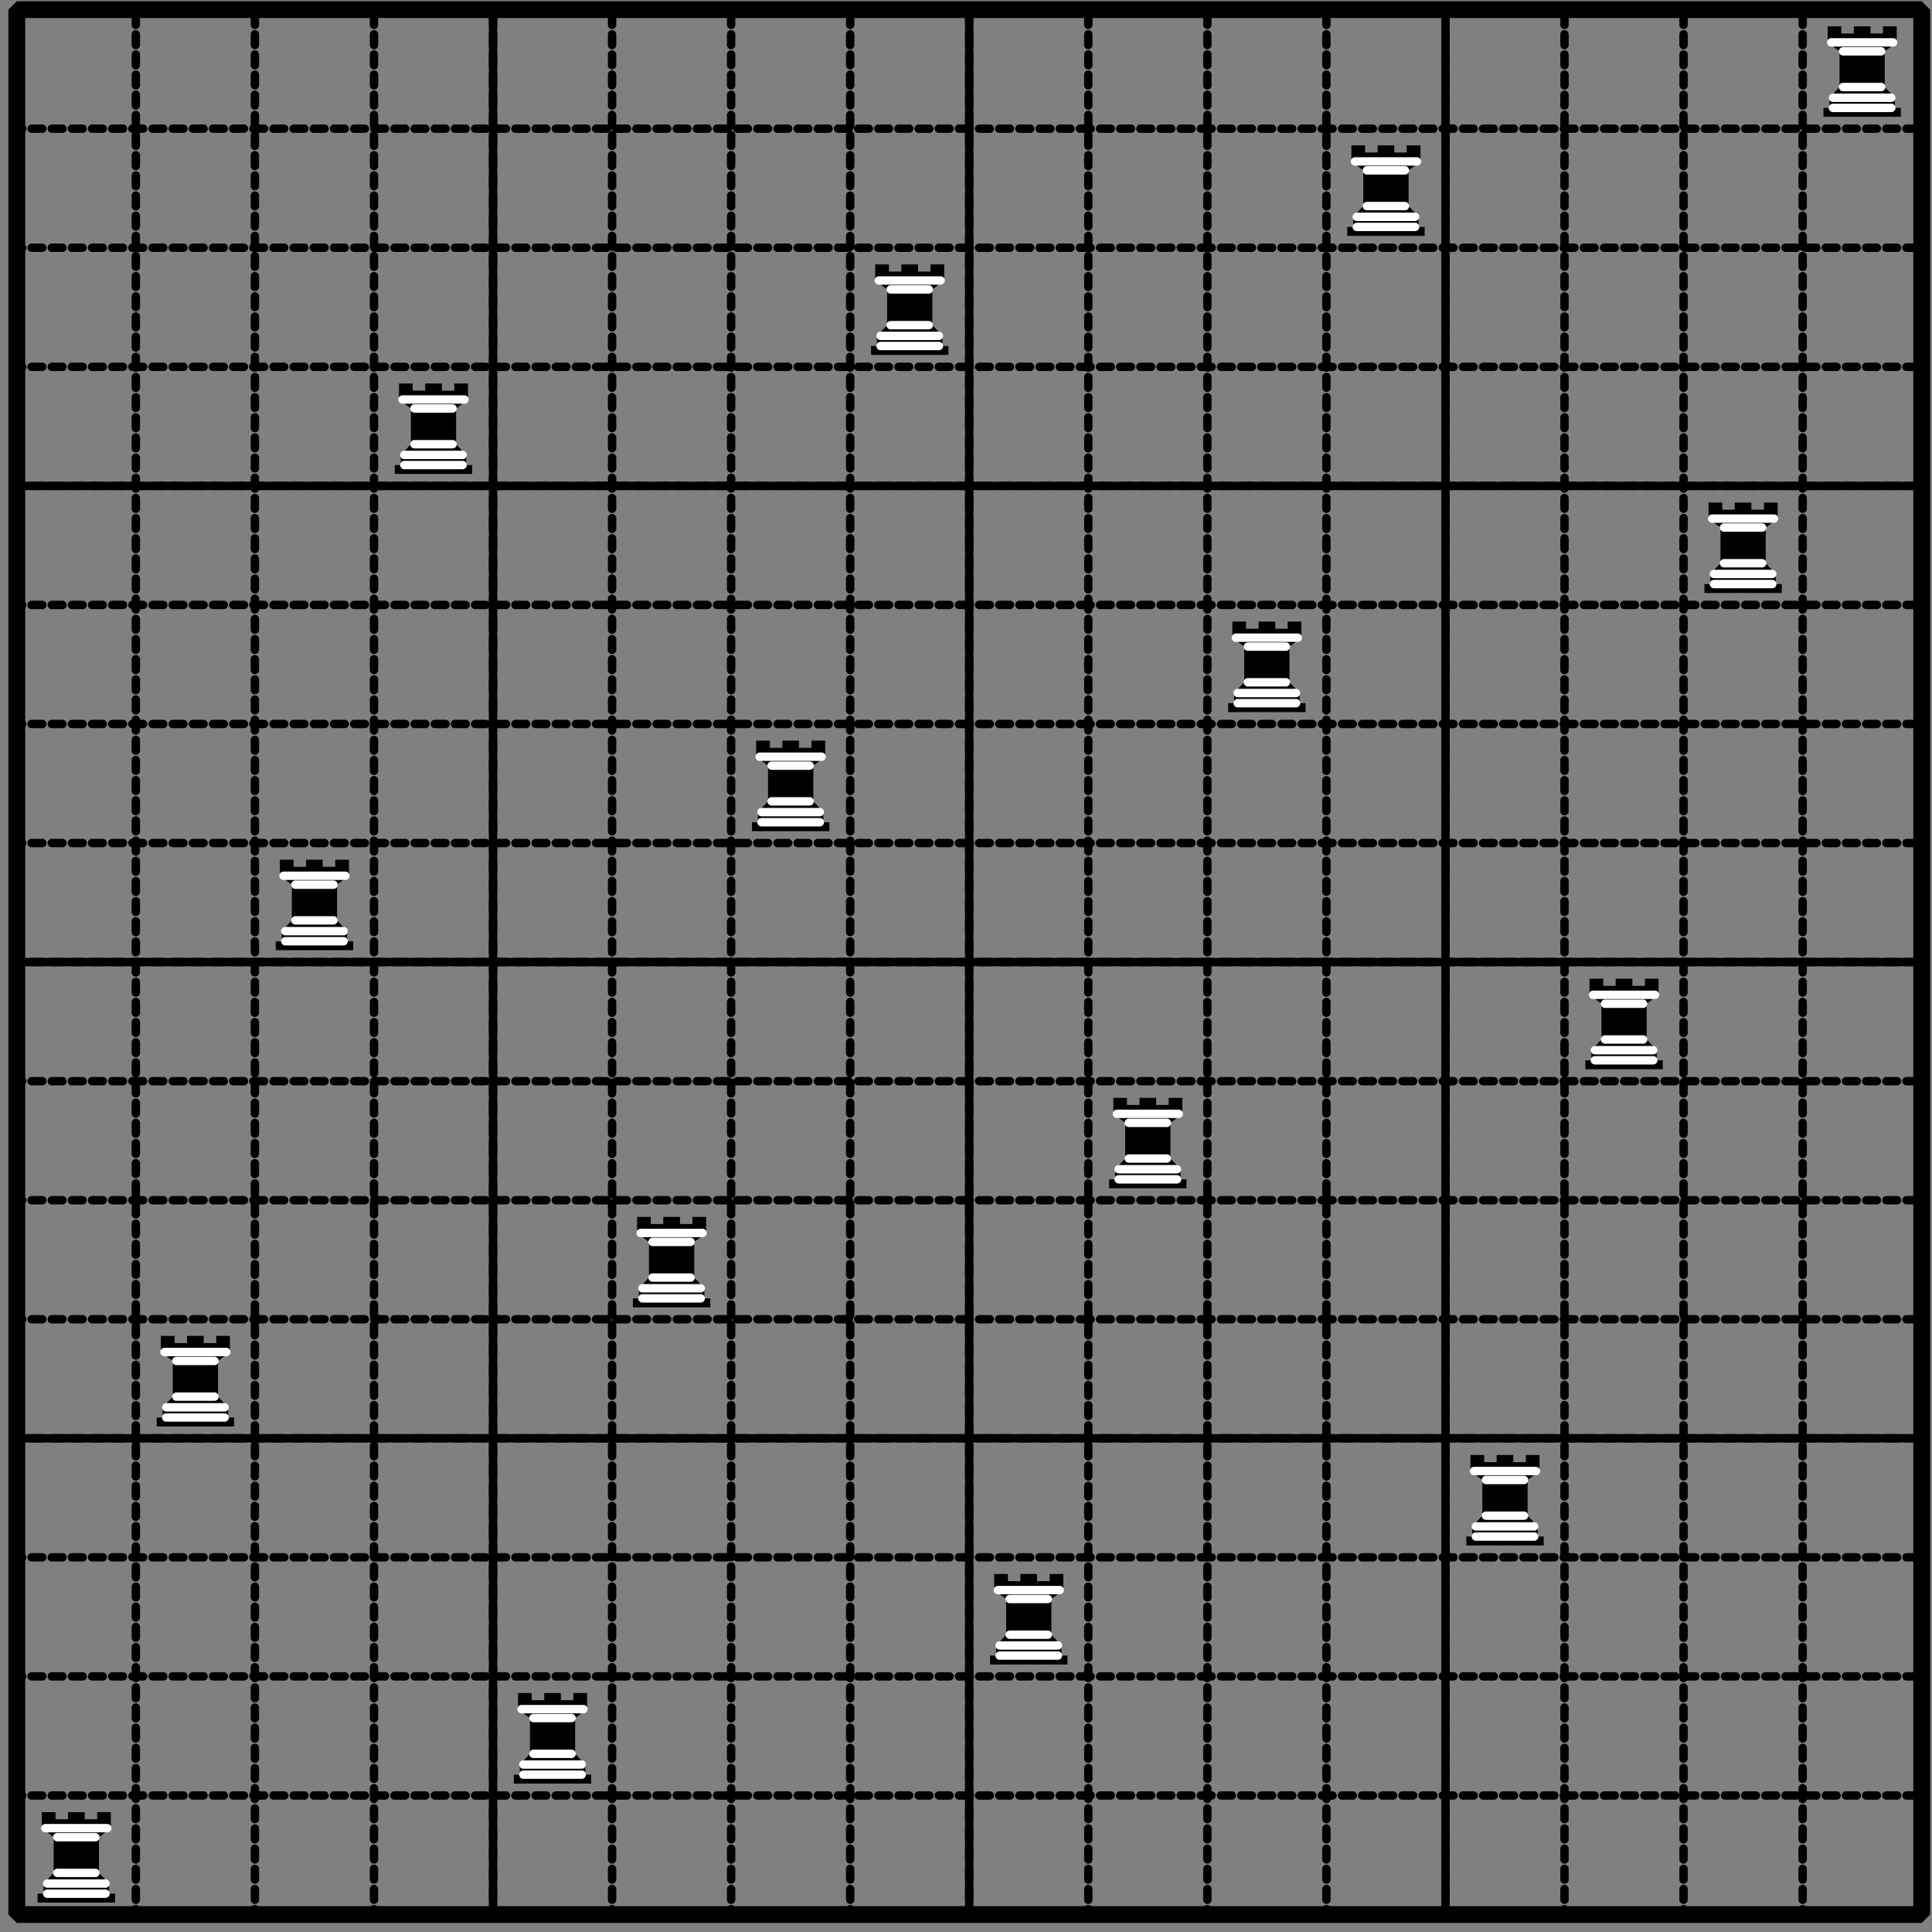 <?xml version='1.0' encoding='UTF-8'?>
<!-- This file was generated by dvisvgm 3.1.1 -->
<svg version='1.1' xmlns='http://www.w3.org/2000/svg' xmlns:xlink='http://www.w3.org/1999/xlink' width='115pt' height='115pt' viewBox='0 -115 115 115'>
<rect x="0" y="-115" width="115" height="115" fill="#808080" stroke="none"/>
<g id='page1'>
<g transform='matrix(1 0 0 -1 0 0)'>
<path d='M1 1.039H114.387V114.426H1Z' stroke='#000' fill='none' stroke-miterlimit='10' stroke-linejoin='bevel'/>
<path d='M1 8.125H114.387' stroke='#000' fill='none' stroke-width='.5' stroke-miterlimit='10' stroke-linecap='round' stroke-linejoin='round' stroke-dasharray='.64 .56' stroke-dashoffset='.32'/>
<path d='M8.086 1.039V114.426' stroke='#000' fill='none' stroke-width='.5' stroke-miterlimit='10' stroke-linecap='round' stroke-linejoin='round' stroke-dasharray='.64 .56' stroke-dashoffset='.32'/>
<path d='M1 15.215H114.387' stroke='#000' fill='none' stroke-width='.5' stroke-miterlimit='10' stroke-linecap='round' stroke-linejoin='round' stroke-dasharray='.64 .56' stroke-dashoffset='.32'/>
<path d='M15.172 1.039V114.426' stroke='#000' fill='none' stroke-width='.5' stroke-miterlimit='10' stroke-linecap='round' stroke-linejoin='round' stroke-dasharray='.64 .56' stroke-dashoffset='.32'/>
<path d='M1 22.301H114.387' stroke='#000' fill='none' stroke-width='.5' stroke-miterlimit='10' stroke-linecap='round' stroke-linejoin='round' stroke-dasharray='.64 .56' stroke-dashoffset='.32'/>
<path d='M22.262 1.039V114.426' stroke='#000' fill='none' stroke-width='.5' stroke-miterlimit='10' stroke-linecap='round' stroke-linejoin='round' stroke-dasharray='.64 .56' stroke-dashoffset='.32'/>
<path d='M1 29.387H114.387' stroke='#000' fill='none' stroke-width='.5' stroke-miterlimit='10' stroke-linecap='round' stroke-linejoin='round' stroke-dasharray='.64 .56' stroke-dashoffset='.32'/>
<path d='M29.348 1.039V114.426' stroke='#000' fill='none' stroke-width='.5' stroke-miterlimit='10' stroke-linecap='round' stroke-linejoin='round' stroke-dasharray='.64 .56' stroke-dashoffset='.32'/>
<path d='M1 36.473H114.387' stroke='#000' fill='none' stroke-width='.5' stroke-miterlimit='10' stroke-linecap='round' stroke-linejoin='round' stroke-dasharray='.64 .56' stroke-dashoffset='.32'/>
<path d='M36.434 1.039V114.426' stroke='#000' fill='none' stroke-width='.5' stroke-miterlimit='10' stroke-linecap='round' stroke-linejoin='round' stroke-dasharray='.64 .56' stroke-dashoffset='.32'/>
<path d='M1 43.559H114.387' stroke='#000' fill='none' stroke-width='.5' stroke-miterlimit='10' stroke-linecap='round' stroke-linejoin='round' stroke-dasharray='.64 .56' stroke-dashoffset='.32'/>
<path d='M43.52 1.039V114.426' stroke='#000' fill='none' stroke-width='.5' stroke-miterlimit='10' stroke-linecap='round' stroke-linejoin='round' stroke-dasharray='.64 .56' stroke-dashoffset='.32'/>
<path d='M1 50.644H114.387' stroke='#000' fill='none' stroke-width='.5' stroke-miterlimit='10' stroke-linecap='round' stroke-linejoin='round' stroke-dasharray='.64 .56' stroke-dashoffset='.32'/>
<path d='M50.606 1.039V114.426' stroke='#000' fill='none' stroke-width='.5' stroke-miterlimit='10' stroke-linecap='round' stroke-linejoin='round' stroke-dasharray='.64 .56' stroke-dashoffset='.32'/>
<path d='M1 57.734H114.387' stroke='#000' fill='none' stroke-width='.5' stroke-miterlimit='10' stroke-linecap='round' stroke-linejoin='round' stroke-dasharray='.64 .56' stroke-dashoffset='.32'/>
<path d='M57.691 1.039V114.426' stroke='#000' fill='none' stroke-width='.5' stroke-miterlimit='10' stroke-linecap='round' stroke-linejoin='round' stroke-dasharray='.64 .56' stroke-dashoffset='.32'/>
<path d='M1 64.82H114.387' stroke='#000' fill='none' stroke-width='.5' stroke-miterlimit='10' stroke-linecap='round' stroke-linejoin='round' stroke-dasharray='.64 .56' stroke-dashoffset='.32'/>
<path d='M64.781 1.039V114.426' stroke='#000' fill='none' stroke-width='.5' stroke-miterlimit='10' stroke-linecap='round' stroke-linejoin='round' stroke-dasharray='.64 .56' stroke-dashoffset='.32'/>
<path d='M1 71.906H114.387' stroke='#000' fill='none' stroke-width='.5' stroke-miterlimit='10' stroke-linecap='round' stroke-linejoin='round' stroke-dasharray='.64 .56' stroke-dashoffset='.32'/>
<path d='M71.867 1.039V114.426' stroke='#000' fill='none' stroke-width='.5' stroke-miterlimit='10' stroke-linecap='round' stroke-linejoin='round' stroke-dasharray='.64 .56' stroke-dashoffset='.32'/>
<path d='M1 78.992H114.387' stroke='#000' fill='none' stroke-width='.5' stroke-miterlimit='10' stroke-linecap='round' stroke-linejoin='round' stroke-dasharray='.64 .56' stroke-dashoffset='.32'/>
<path d='M78.953 1.039V114.426' stroke='#000' fill='none' stroke-width='.5' stroke-miterlimit='10' stroke-linecap='round' stroke-linejoin='round' stroke-dasharray='.64 .56' stroke-dashoffset='.32'/>
<path d='M1 86.078H114.387' stroke='#000' fill='none' stroke-width='.5' stroke-miterlimit='10' stroke-linecap='round' stroke-linejoin='round' stroke-dasharray='.64 .56' stroke-dashoffset='.32'/>
<path d='M86.039 1.039V114.426' stroke='#000' fill='none' stroke-width='.5' stroke-miterlimit='10' stroke-linecap='round' stroke-linejoin='round' stroke-dasharray='.64 .56' stroke-dashoffset='.32'/>
<path d='M1 93.164H114.387' stroke='#000' fill='none' stroke-width='.5' stroke-miterlimit='10' stroke-linecap='round' stroke-linejoin='round' stroke-dasharray='.64 .56' stroke-dashoffset='.32'/>
<path d='M93.125 1.039V114.426' stroke='#000' fill='none' stroke-width='.5' stroke-miterlimit='10' stroke-linecap='round' stroke-linejoin='round' stroke-dasharray='.64 .56' stroke-dashoffset='.32'/>
<path d='M1 100.254H114.387' stroke='#000' fill='none' stroke-width='.5' stroke-miterlimit='10' stroke-linecap='round' stroke-linejoin='round' stroke-dasharray='.64 .56' stroke-dashoffset='.32'/>
<path d='M100.211 1.039V114.426' stroke='#000' fill='none' stroke-width='.5' stroke-miterlimit='10' stroke-linecap='round' stroke-linejoin='round' stroke-dasharray='.64 .56' stroke-dashoffset='.32'/>
<path d='M1 107.34H114.387' stroke='#000' fill='none' stroke-width='.5' stroke-miterlimit='10' stroke-linecap='round' stroke-linejoin='round' stroke-dasharray='.64 .56' stroke-dashoffset='.32'/>
<path d='M107.301 1.039V114.426' stroke='#000' fill='none' stroke-width='.5' stroke-miterlimit='10' stroke-linecap='round' stroke-linejoin='round' stroke-dasharray='.64 .56' stroke-dashoffset='.32'/>
<path d='M1 29.387H114.387' stroke='#000' fill='none' stroke-width='.5' stroke-miterlimit='10' stroke-linecap='round' stroke-linejoin='round'/>
<path d='M29.348 1.039V114.426' stroke='#000' fill='none' stroke-width='.5' stroke-miterlimit='10' stroke-linecap='round' stroke-linejoin='round'/>
<path d='M1 57.734H114.387' stroke='#000' fill='none' stroke-width='.5' stroke-miterlimit='10' stroke-linecap='round' stroke-linejoin='round'/>
<path d='M57.691 1.039V114.426' stroke='#000' fill='none' stroke-width='.5' stroke-miterlimit='10' stroke-linecap='round' stroke-linejoin='round'/>
<path d='M1 86.078H114.387' stroke='#000' fill='none' stroke-width='.5' stroke-miterlimit='10' stroke-linecap='round' stroke-linejoin='round'/>
<path d='M86.039 1.039V114.426' stroke='#000' fill='none' stroke-width='.5' stroke-miterlimit='10' stroke-linecap='round' stroke-linejoin='round'/>
<path d='M4.047 7.133V6.711H3.305V7.133H2.488V6.18L3.195 5.645V3.52L2.594 2.883V2.281H2.238V1.75H6.848V2.281H6.492V2.883L5.891 3.52V5.645L6.598 6.18V7.133H5.785V6.711H5.039V7.133Z'/>
<path d='M2.699 6.18H6.387' stroke='#fff' fill='none' stroke-width='.5' stroke-miterlimit='10' stroke-linecap='round' stroke-linejoin='round'/>
<path d='M3.41 5.645H5.676' stroke='#fff' fill='none' stroke-width='.5' stroke-miterlimit='10' stroke-linecap='round' stroke-linejoin='round'/>
<path d='M3.41 3.52H5.676' stroke='#fff' fill='none' stroke-width='.5' stroke-miterlimit='10' stroke-linecap='round' stroke-linejoin='round'/>
<path d='M2.809 2.883H6.281' stroke='#fff' fill='none' stroke-width='.5' stroke-miterlimit='10' stroke-linecap='round' stroke-linejoin='round'/>
<path d='M2.809 2.281H6.281' stroke='#fff' fill='none' stroke-width='.5' stroke-miterlimit='10' stroke-linecap='round' stroke-linejoin='round'/>
<path d='M11.133 35.481V35.055H10.391V35.481H9.574V34.523L10.285 33.992V31.867L9.68 31.231V30.625H9.328V30.094H13.934V30.625H13.578V31.231L12.977 31.867V33.992L13.684 34.523V35.481H12.871V35.055H12.125V35.481Z'/>
<path d='M9.789 34.523H13.473' stroke='#fff' fill='none' stroke-width='.5' stroke-miterlimit='10' stroke-linecap='round' stroke-linejoin='round'/>
<path d='M10.496 33.992H12.766' stroke='#fff' fill='none' stroke-width='.5' stroke-miterlimit='10' stroke-linecap='round' stroke-linejoin='round'/>
<path d='M10.496 31.867H12.766' stroke='#fff' fill='none' stroke-width='.5' stroke-miterlimit='10' stroke-linecap='round' stroke-linejoin='round'/>
<path d='M9.895 31.231H13.367' stroke='#fff' fill='none' stroke-width='.5' stroke-miterlimit='10' stroke-linecap='round' stroke-linejoin='round'/>
<path d='M9.895 30.625H13.367' stroke='#fff' fill='none' stroke-width='.5' stroke-miterlimit='10' stroke-linecap='round' stroke-linejoin='round'/>
<path d='M18.219 63.828V63.402H17.477V63.828H16.66V62.871L17.371 62.34V60.215L16.77 59.574V58.973H16.414V58.441H21.02V58.973H20.664V59.574L20.063 60.215V62.34L20.773 62.871V63.828H19.957V63.402H19.211V63.828Z'/>
<path d='M16.875 62.871H20.559' stroke='#fff' fill='none' stroke-width='.5' stroke-miterlimit='10' stroke-linecap='round' stroke-linejoin='round'/>
<path d='M17.582 62.34H19.852' stroke='#fff' fill='none' stroke-width='.5' stroke-miterlimit='10' stroke-linecap='round' stroke-linejoin='round'/>
<path d='M17.582 60.215H19.852' stroke='#fff' fill='none' stroke-width='.5' stroke-miterlimit='10' stroke-linecap='round' stroke-linejoin='round'/>
<path d='M16.981 59.574H20.453' stroke='#fff' fill='none' stroke-width='.5' stroke-miterlimit='10' stroke-linecap='round' stroke-linejoin='round'/>
<path d='M16.981 58.973H20.453' stroke='#fff' fill='none' stroke-width='.5' stroke-miterlimit='10' stroke-linecap='round' stroke-linejoin='round'/>
<path d='M25.309 92.172V91.75H24.563V92.172H23.75V91.219L24.457 90.687V88.559L23.856 87.922V87.32H23.5V86.789H28.106V87.32H27.75V87.922L27.148 88.559V90.687L27.859 91.219V92.172H27.043V91.75H26.301V92.172Z'/>
<path d='M23.961 91.219H27.645' stroke='#fff' fill='none' stroke-width='.5' stroke-miterlimit='10' stroke-linecap='round' stroke-linejoin='round'/>
<path d='M24.668 90.687H26.938' stroke='#fff' fill='none' stroke-width='.5' stroke-miterlimit='10' stroke-linecap='round' stroke-linejoin='round'/>
<path d='M24.668 88.559H26.938' stroke='#fff' fill='none' stroke-width='.5' stroke-miterlimit='10' stroke-linecap='round' stroke-linejoin='round'/>
<path d='M24.066 87.922H27.539' stroke='#fff' fill='none' stroke-width='.5' stroke-miterlimit='10' stroke-linecap='round' stroke-linejoin='round'/>
<path d='M24.066 87.32H27.539' stroke='#fff' fill='none' stroke-width='.5' stroke-miterlimit='10' stroke-linecap='round' stroke-linejoin='round'/>
<path d='M32.395 14.223V13.797H31.648V14.223H30.836V13.266L31.543 12.734V10.605L30.941 9.969V9.367H30.586V8.836H35.191V9.367H34.84V9.969L34.234 10.605V12.734L34.945 13.266V14.223H34.129V13.797H33.387V14.223Z'/>
<path d='M31.047 13.266H34.731' stroke='#fff' fill='none' stroke-width='.5' stroke-miterlimit='10' stroke-linecap='round' stroke-linejoin='round'/>
<path d='M31.754 12.734H34.023' stroke='#fff' fill='none' stroke-width='.5' stroke-miterlimit='10' stroke-linecap='round' stroke-linejoin='round'/>
<path d='M31.754 10.605H34.023' stroke='#fff' fill='none' stroke-width='.5' stroke-miterlimit='10' stroke-linecap='round' stroke-linejoin='round'/>
<path d='M31.152 9.969H34.625' stroke='#fff' fill='none' stroke-width='.5' stroke-miterlimit='10' stroke-linecap='round' stroke-linejoin='round'/>
<path d='M31.152 9.367H34.625' stroke='#fff' fill='none' stroke-width='.5' stroke-miterlimit='10' stroke-linecap='round' stroke-linejoin='round'/>
<path d='M39.481 42.566V42.141H38.734V42.566H37.922V41.609L38.629 41.078V38.953L38.027 38.316V37.715H37.672V37.184H42.281V37.715H41.926V38.316L41.324 38.953V41.078L42.031 41.609V42.566H41.215V42.141H40.473V42.566Z'/>
<path d='M38.133 41.609H41.82' stroke='#fff' fill='none' stroke-width='.5' stroke-miterlimit='10' stroke-linecap='round' stroke-linejoin='round'/>
<path d='M38.844 41.078H41.109' stroke='#fff' fill='none' stroke-width='.5' stroke-miterlimit='10' stroke-linecap='round' stroke-linejoin='round'/>
<path d='M38.844 38.953H41.109' stroke='#fff' fill='none' stroke-width='.5' stroke-miterlimit='10' stroke-linecap='round' stroke-linejoin='round'/>
<path d='M38.238 38.316H41.711' stroke='#fff' fill='none' stroke-width='.5' stroke-miterlimit='10' stroke-linecap='round' stroke-linejoin='round'/>
<path d='M38.238 37.715H41.711' stroke='#fff' fill='none' stroke-width='.5' stroke-miterlimit='10' stroke-linecap='round' stroke-linejoin='round'/>
<path d='M46.566 70.914V70.488H45.824V70.914H45.008V69.957L45.715 69.426V67.301L45.113 66.66V66.059H44.762V65.527H49.367V66.059H49.012V66.66L48.41 67.301V69.426L49.117 69.957V70.914H48.305V70.488H47.559V70.914Z'/>
<path d='M45.219 69.957H48.906' stroke='#fff' fill='none' stroke-width='.5' stroke-miterlimit='10' stroke-linecap='round' stroke-linejoin='round'/>
<path d='M45.93 69.426H48.195' stroke='#fff' fill='none' stroke-width='.5' stroke-miterlimit='10' stroke-linecap='round' stroke-linejoin='round'/>
<path d='M45.93 67.301H48.195' stroke='#fff' fill='none' stroke-width='.5' stroke-miterlimit='10' stroke-linecap='round' stroke-linejoin='round'/>
<path d='M45.328 66.66H48.801' stroke='#fff' fill='none' stroke-width='.5' stroke-miterlimit='10' stroke-linecap='round' stroke-linejoin='round'/>
<path d='M45.328 66.059H48.801' stroke='#fff' fill='none' stroke-width='.5' stroke-miterlimit='10' stroke-linecap='round' stroke-linejoin='round'/>
<path d='M53.652 99.262V98.836H52.91V99.262H52.094V98.305L52.805 97.773V95.644L52.199 95.008V94.406H51.848V93.875H56.453V94.406H56.098V95.008L55.496 95.644V97.773L56.203 98.305V99.262H55.391V98.836H54.645V99.262Z'/>
<path d='M52.309 98.305H55.992' stroke='#fff' fill='none' stroke-width='.5' stroke-miterlimit='10' stroke-linecap='round' stroke-linejoin='round'/>
<path d='M53.016 97.773H55.285' stroke='#fff' fill='none' stroke-width='.5' stroke-miterlimit='10' stroke-linecap='round' stroke-linejoin='round'/>
<path d='M53.016 95.644H55.285' stroke='#fff' fill='none' stroke-width='.5' stroke-miterlimit='10' stroke-linecap='round' stroke-linejoin='round'/>
<path d='M52.414 95.008H55.887' stroke='#fff' fill='none' stroke-width='.5' stroke-miterlimit='10' stroke-linecap='round' stroke-linejoin='round'/>
<path d='M52.414 94.406H55.887' stroke='#fff' fill='none' stroke-width='.5' stroke-miterlimit='10' stroke-linecap='round' stroke-linejoin='round'/>
<path d='M60.738 21.309V20.883H59.996V21.309H59.18V20.352L59.891 19.82V17.695L59.289 17.055V16.453H58.934V15.922H63.539V16.453H63.184V17.055L62.582 17.695V19.82L63.293 20.352V21.309H62.477V20.883H61.731V21.309Z'/>
<path d='M59.395 20.352H63.078' stroke='#fff' fill='none' stroke-width='.5' stroke-miterlimit='10' stroke-linecap='round' stroke-linejoin='round'/>
<path d='M60.102 19.82H62.371' stroke='#fff' fill='none' stroke-width='.5' stroke-miterlimit='10' stroke-linecap='round' stroke-linejoin='round'/>
<path d='M60.102 17.695H62.371' stroke='#fff' fill='none' stroke-width='.5' stroke-miterlimit='10' stroke-linecap='round' stroke-linejoin='round'/>
<path d='M59.5 17.055H62.973' stroke='#fff' fill='none' stroke-width='.5' stroke-miterlimit='10' stroke-linecap='round' stroke-linejoin='round'/>
<path d='M59.5 16.453H62.973' stroke='#fff' fill='none' stroke-width='.5' stroke-miterlimit='10' stroke-linecap='round' stroke-linejoin='round'/>
<path d='M67.828 49.652V49.23H67.082V49.652H66.27V48.699L66.977 48.164V46.039L66.375 45.402V44.801H66.02V44.269H70.625V44.801H70.273V45.402L69.668 46.039V48.164L70.379 48.699V49.652H69.563V49.23H68.82V49.652Z'/>
<path d='M66.481 48.699H70.164' stroke='#fff' fill='none' stroke-width='.5' stroke-miterlimit='10' stroke-linecap='round' stroke-linejoin='round'/>
<path d='M67.188 48.164H69.457' stroke='#fff' fill='none' stroke-width='.5' stroke-miterlimit='10' stroke-linecap='round' stroke-linejoin='round'/>
<path d='M67.188 46.039H69.457' stroke='#fff' fill='none' stroke-width='.5' stroke-miterlimit='10' stroke-linecap='round' stroke-linejoin='round'/>
<path d='M66.586 45.402H70.059' stroke='#fff' fill='none' stroke-width='.5' stroke-miterlimit='10' stroke-linecap='round' stroke-linejoin='round'/>
<path d='M66.586 44.801H70.059' stroke='#fff' fill='none' stroke-width='.5' stroke-miterlimit='10' stroke-linecap='round' stroke-linejoin='round'/>
<path d='M74.914 78V77.574H74.168V78H73.355V77.043L74.062 76.512V74.387L73.461 73.75V73.144H73.106V72.613H77.711V73.144H77.359V73.75L76.754 74.387V76.512L77.465 77.043V78H76.648V77.574H75.906V78Z'/>
<path d='M73.566 77.043H77.25' stroke='#fff' fill='none' stroke-width='.5' stroke-miterlimit='10' stroke-linecap='round' stroke-linejoin='round'/>
<path d='M74.277 76.512H76.543' stroke='#fff' fill='none' stroke-width='.5' stroke-miterlimit='10' stroke-linecap='round' stroke-linejoin='round'/>
<path d='M74.277 74.387H76.543' stroke='#fff' fill='none' stroke-width='.5' stroke-miterlimit='10' stroke-linecap='round' stroke-linejoin='round'/>
<path d='M73.672 73.75H77.144' stroke='#fff' fill='none' stroke-width='.5' stroke-miterlimit='10' stroke-linecap='round' stroke-linejoin='round'/>
<path d='M73.672 73.144H77.144' stroke='#fff' fill='none' stroke-width='.5' stroke-miterlimit='10' stroke-linecap='round' stroke-linejoin='round'/>
<path d='M82 106.348V105.922H81.254V106.348H80.441V105.391L81.148 104.859V102.734L80.547 102.094V101.492H80.191V100.961H84.801V101.492H84.445V102.094L83.844 102.734V104.859L84.551 105.391V106.348H83.734V105.922H82.992V106.348Z'/>
<path d='M80.652 105.391H84.34' stroke='#fff' fill='none' stroke-width='.5' stroke-miterlimit='10' stroke-linecap='round' stroke-linejoin='round'/>
<path d='M81.363 104.859H83.629' stroke='#fff' fill='none' stroke-width='.5' stroke-miterlimit='10' stroke-linecap='round' stroke-linejoin='round'/>
<path d='M81.363 102.734H83.629' stroke='#fff' fill='none' stroke-width='.5' stroke-miterlimit='10' stroke-linecap='round' stroke-linejoin='round'/>
<path d='M80.762 102.094H84.23' stroke='#fff' fill='none' stroke-width='.5' stroke-miterlimit='10' stroke-linecap='round' stroke-linejoin='round'/>
<path d='M80.762 101.492H84.23' stroke='#fff' fill='none' stroke-width='.5' stroke-miterlimit='10' stroke-linecap='round' stroke-linejoin='round'/>
<path d='M89.086 28.395V27.969H88.344V28.395H87.527V27.438L88.234 26.906V24.781L87.633 24.141V23.539H87.281V23.008H91.887V23.539H91.531V24.141L90.93 24.781V26.906L91.637 27.438V28.395H90.824V27.969H90.078V28.395Z'/>
<path d='M87.738 27.438H91.426' stroke='#fff' fill='none' stroke-width='.5' stroke-miterlimit='10' stroke-linecap='round' stroke-linejoin='round'/>
<path d='M88.449 26.906H90.715' stroke='#fff' fill='none' stroke-width='.5' stroke-miterlimit='10' stroke-linecap='round' stroke-linejoin='round'/>
<path d='M88.449 24.781H90.715' stroke='#fff' fill='none' stroke-width='.5' stroke-miterlimit='10' stroke-linecap='round' stroke-linejoin='round'/>
<path d='M87.848 24.141H91.32' stroke='#fff' fill='none' stroke-width='.5' stroke-miterlimit='10' stroke-linecap='round' stroke-linejoin='round'/>
<path d='M87.848 23.539H91.32' stroke='#fff' fill='none' stroke-width='.5' stroke-miterlimit='10' stroke-linecap='round' stroke-linejoin='round'/>
<path d='M96.172 56.742V56.316H95.43V56.742H94.613V55.785L95.324 55.254V53.125L94.719 52.488V51.887H94.367V51.355H98.973V51.887H98.617V52.488L98.016 53.125V55.254L98.723 55.785V56.742H97.91V56.316H97.164V56.742Z'/>
<path d='M94.828 55.785H98.512' stroke='#fff' fill='none' stroke-width='.5' stroke-miterlimit='10' stroke-linecap='round' stroke-linejoin='round'/>
<path d='M95.535 55.254H97.805' stroke='#fff' fill='none' stroke-width='.5' stroke-miterlimit='10' stroke-linecap='round' stroke-linejoin='round'/>
<path d='M95.535 53.125H97.805' stroke='#fff' fill='none' stroke-width='.5' stroke-miterlimit='10' stroke-linecap='round' stroke-linejoin='round'/>
<path d='M94.934 52.488H98.406' stroke='#fff' fill='none' stroke-width='.5' stroke-miterlimit='10' stroke-linecap='round' stroke-linejoin='round'/>
<path d='M94.934 51.887H98.406' stroke='#fff' fill='none' stroke-width='.5' stroke-miterlimit='10' stroke-linecap='round' stroke-linejoin='round'/>
<path d='M103.258 85.086V84.66H102.516V85.086H101.699V84.129L102.41 83.598V81.473L101.809 80.836V80.234H101.453V79.703H106.059V80.234H105.703V80.836L105.102 81.473V83.598L105.813 84.129V85.086H104.996V84.66H104.25V85.086Z'/>
<path d='M101.914 84.129H105.598' stroke='#fff' fill='none' stroke-width='.5' stroke-miterlimit='10' stroke-linecap='round' stroke-linejoin='round'/>
<path d='M102.621 83.598H104.891' stroke='#fff' fill='none' stroke-width='.5' stroke-miterlimit='10' stroke-linecap='round' stroke-linejoin='round'/>
<path d='M102.621 81.473H104.891' stroke='#fff' fill='none' stroke-width='.5' stroke-miterlimit='10' stroke-linecap='round' stroke-linejoin='round'/>
<path d='M102.02 80.836H105.492' stroke='#fff' fill='none' stroke-width='.5' stroke-miterlimit='10' stroke-linecap='round' stroke-linejoin='round'/>
<path d='M102.02 80.234H105.492' stroke='#fff' fill='none' stroke-width='.5' stroke-miterlimit='10' stroke-linecap='round' stroke-linejoin='round'/>
<path d='M110.348 113.434V113.008H109.602V113.434H108.789V112.477L109.496 111.945V109.82L108.895 109.18V108.578H108.539V108.047H113.145V108.578H112.793V109.18L112.188 109.82V111.945L112.898 112.477V113.434H112.082V113.008H111.34V113.434Z'/>
<path d='M109 112.477H112.684' stroke='#fff' fill='none' stroke-width='.5' stroke-miterlimit='10' stroke-linecap='round' stroke-linejoin='round'/>
<path d='M109.707 111.945H111.977' stroke='#fff' fill='none' stroke-width='.5' stroke-miterlimit='10' stroke-linecap='round' stroke-linejoin='round'/>
<path d='M109.707 109.82H111.977' stroke='#fff' fill='none' stroke-width='.5' stroke-miterlimit='10' stroke-linecap='round' stroke-linejoin='round'/>
<path d='M109.105 109.18H112.578' stroke='#fff' fill='none' stroke-width='.5' stroke-miterlimit='10' stroke-linecap='round' stroke-linejoin='round'/>
<path d='M109.105 108.578H112.578' stroke='#fff' fill='none' stroke-width='.5' stroke-miterlimit='10' stroke-linecap='round' stroke-linejoin='round'/>
</g>
</g>
</svg>